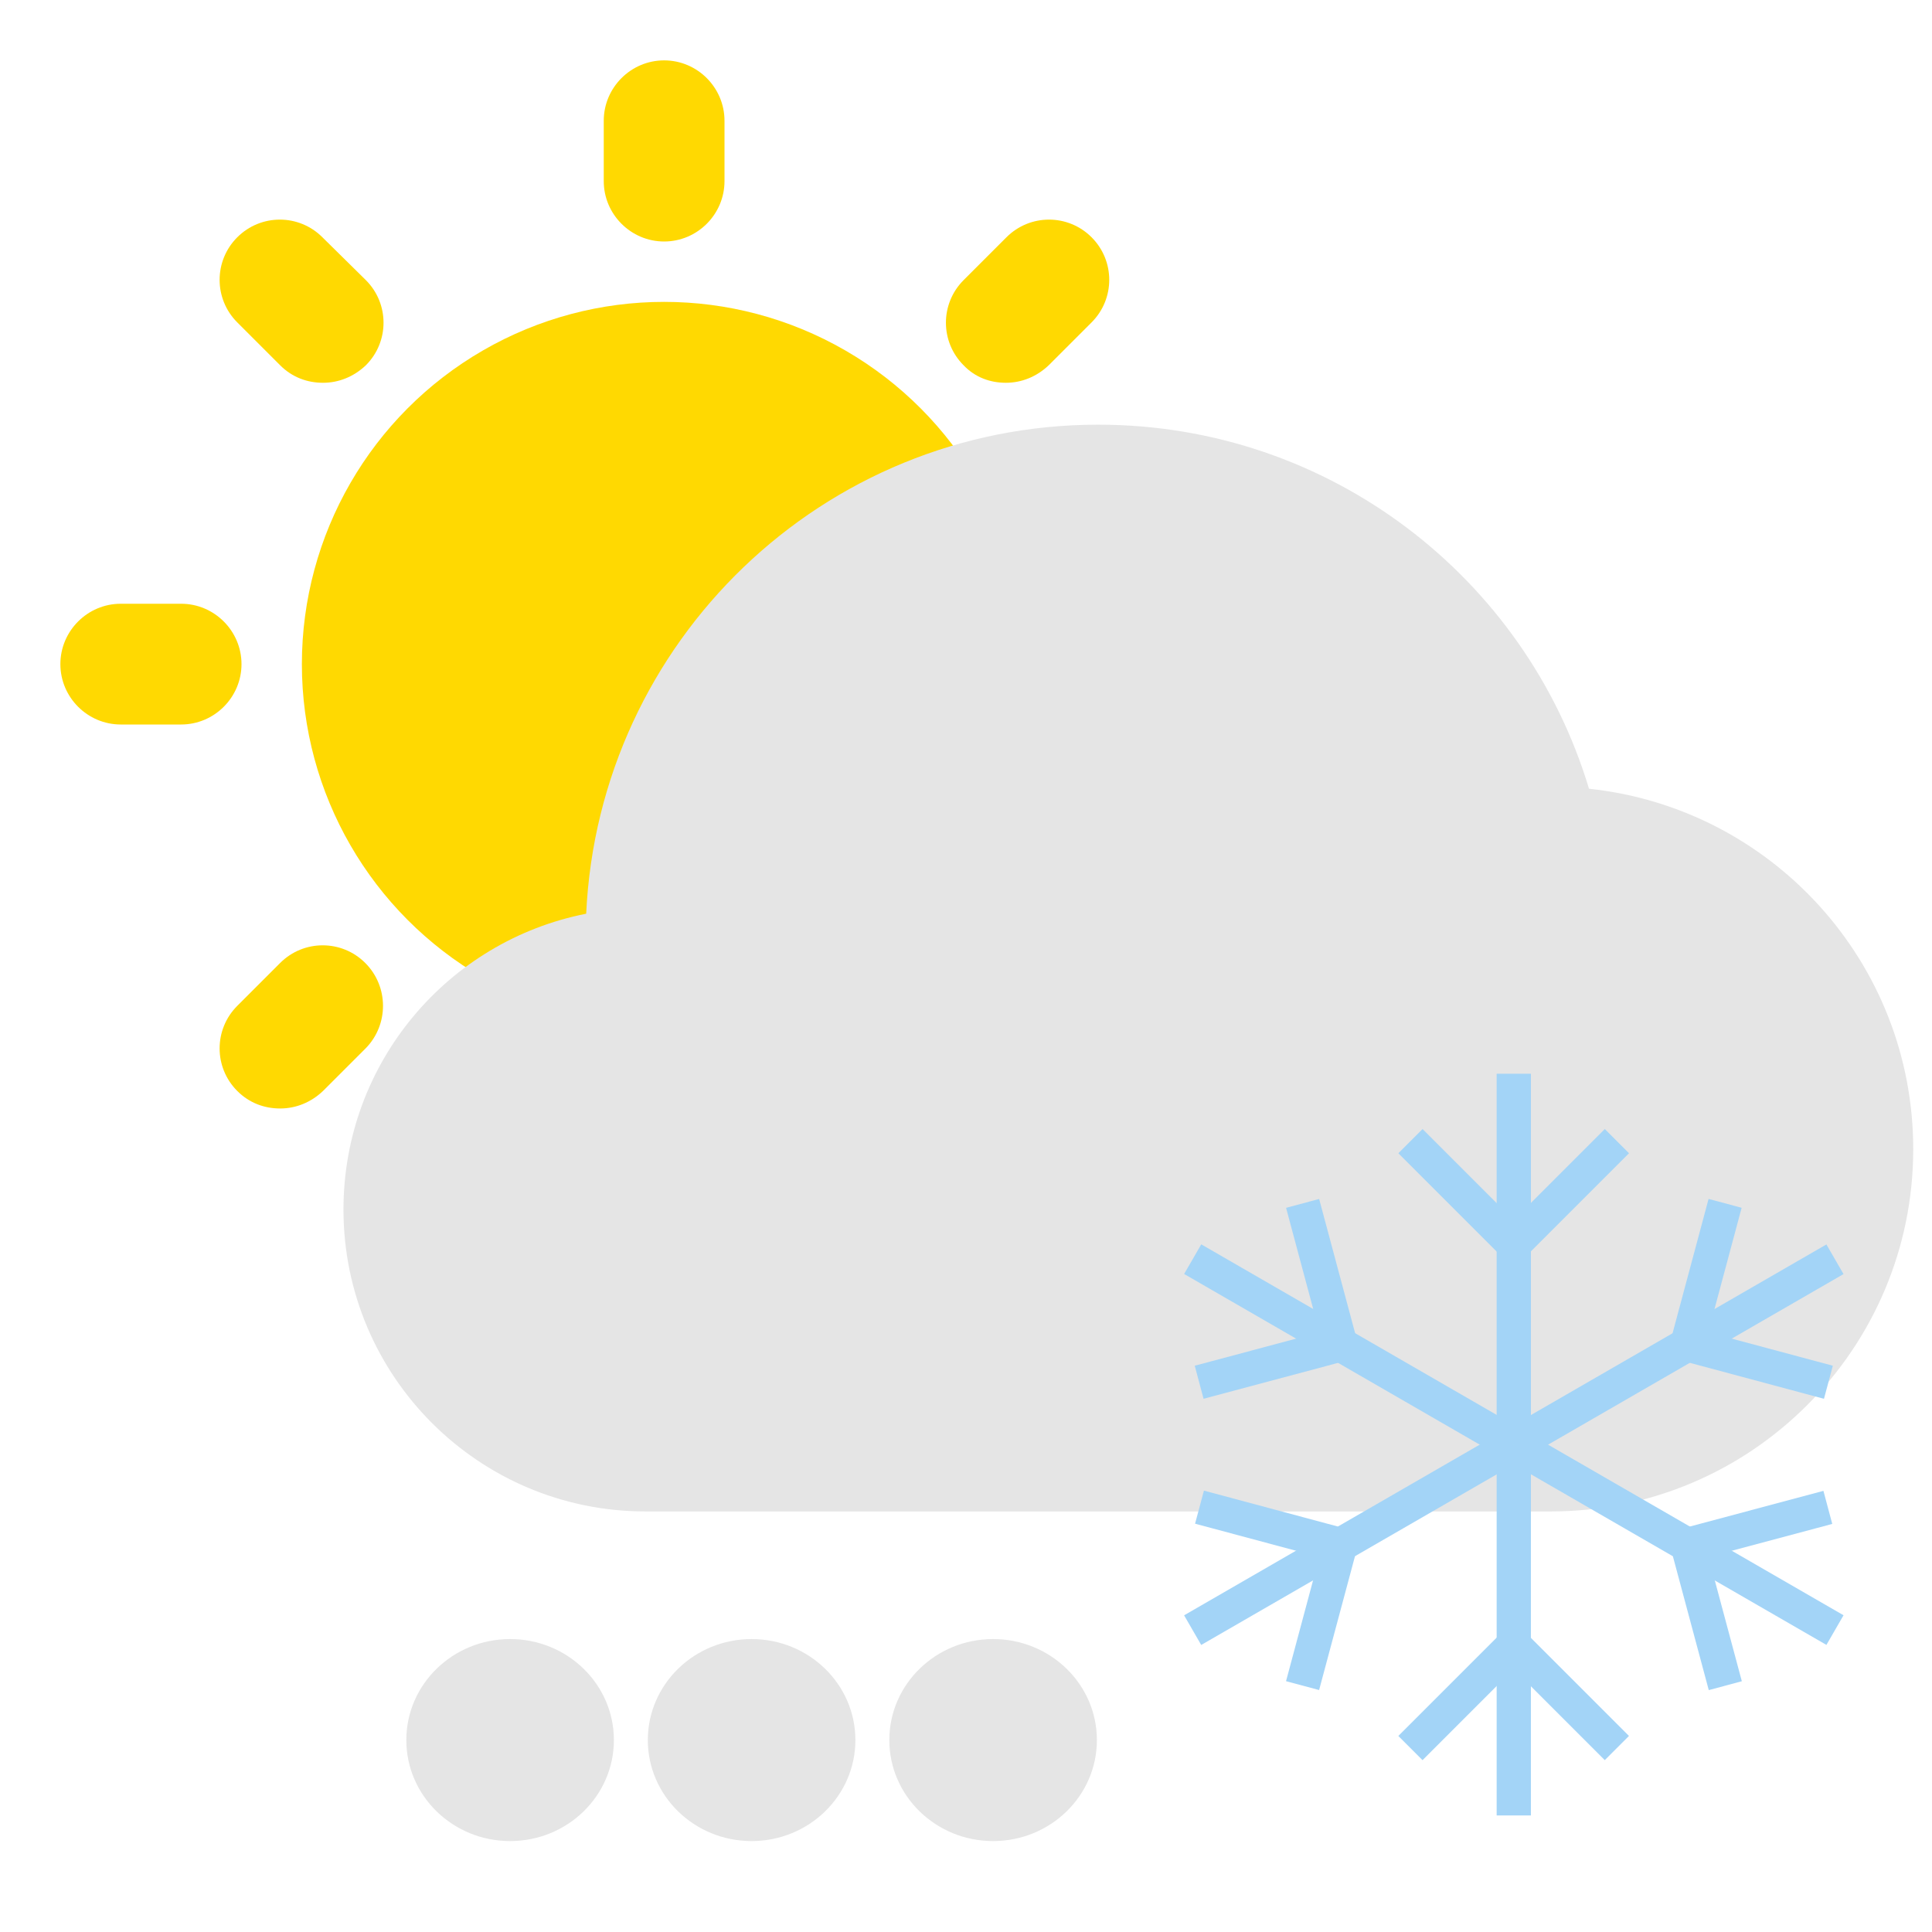 <?xml version="1.0" encoding="UTF-8" standalone="no"?>
<svg
   enable-background="new 0 0 32 32"
   viewBox="0 0 32 32"
   version="1.1"
   id="svg9"
   sodipodi:docname="partial-snow.svg"
   inkscape:version="1.4.2 (ebf0e94, 2025-05-08)"
   inkscape:export-filename="/home/yakuza/Projects/News/news/src/assets/weather/actual/partial-snow.png"
   inkscape:export-xdpi="192"
   inkscape:export-ydpi="192"
   xmlns:inkscape="http://www.inkscape.org/namespaces/inkscape"
   xmlns:sodipodi="http://sodipodi.sourceforge.net/DTD/sodipodi-0.dtd"
   xmlns="http://www.w3.org/2000/svg"
   xmlns:svg="http://www.w3.org/2000/svg">
  <defs
     id="defs9" />
  <sodipodi:namedview
     id="namedview9"
     pagecolor="#ffffff"
     bordercolor="#000000"
     borderopacity="0.25"
     inkscape:showpageshadow="2"
     inkscape:pageopacity="0.0"
     inkscape:pagecheckerboard="0"
     inkscape:deskcolor="#d1d1d1"
     inkscape:zoom="18.59375"
     inkscape:cx="15.973109"
     inkscape:cy="8.6319328"
     inkscape:window-width="1466"
     inkscape:window-height="800"
     inkscape:window-x="70"
     inkscape:window-y="27"
     inkscape:window-maximized="1"
     inkscape:current-layer="svg9" />
  <g
     id="Gui"
     display="none" />
  <circle
     cx="11"
     cy="11"
     fill="#ffd901"
     r="6"
     id="circle1" />
  <g
     fill="#ffd901"
     id="g9">
    <path
       d="M 4,11 C 4,10.45 3.55,10 3,10 H 2 c -0.55,0 -1,0.45 -1,1 0,0.55 0.45,1 1,1 h 1 c 0.55,0 1,-0.45 1,-1 z"
       id="path5" />
    <path
       d="m 4.64,6.05 c 0.2,0.2 0.45,0.29 0.71,0.29 0.26,0 0.51,-0.1 0.71,-0.29 0.39,-0.39 0.39,-1.02 0,-1.41 L 5.34,3.93 C 4.95,3.54 4.32,3.54 3.93,3.93 3.54,4.32 3.54,4.95 3.93,5.34 Z"
       id="path6" />
    <path
       d="m 11,4 c 0.55,0 1,-0.45 1,-1 V 2 C 12,1.45 11.55,1 11,1 10.45,1 10,1.45 10,2 v 1 c 0,0.55 0.45,1 1,1 z"
       id="path7" />
    <path
       d="m 16.66,6.34 c 0.26,0 0.51,-0.1 0.71,-0.29 l 0.71,-0.71 c 0.39,-0.39 0.39,-1.02 0,-1.41 -0.39,-0.39 -1.02,-0.39 -1.41,0 l -0.71,0.71 c -0.39,0.39 -0.39,1.02 0,1.41 0.19,0.2 0.44,0.29 0.7,0.29 z"
       id="path8" />
    <path
       d="m 6.05,15.95 c -0.39,-0.39 -1.02,-0.39 -1.41,0 l -0.71,0.71 c -0.39,0.39 -0.39,1.02 0,1.41 0.2,0.2 0.45,0.29 0.71,0.29 0.26,0 0.51,-0.1 0.71,-0.29 L 6.06,17.36 C 6.44,16.97 6.44,16.34 6.05,15.95 Z"
       id="path9" />
  </g>
  <path
     d="m 26.319,13.064 c -1.05,-3.49 -4.29,-6.03 -8.13,-6.03 -4.56,0 -8.27,3.59 -8.48,8.1 -2.29,0.45 -4.02,2.47 -4.02,4.9 0,2.76 2.24,5 5,5 h 15 c 3.31,0 6,-2.69 6,-6 0,-3.1 -2.35,-5.65 -5.37,-5.97 z"
     fill="#bfbfbf"
     id="path4"
     style="fill:#e5e5e5;fill-opacity:1" />
  <g
     fill="#a3d4f7"
     id="g18"
     transform="matrix(0.189,0,0,0.189,15.623,14.477)">
    <path
       d="m 69.88,36.48 h 3 v 12.79 h -3 z"
       transform="matrix(0.259,-0.966,0.966,0.259,11.49,100.73)"
       id="path1-3" />
    <path
       d="m 60.46,33.55 h 12.79 v 3 H 60.46 Z"
       transform="matrix(0.259,-0.966,0.966,0.259,15.69,90.54)"
       id="path2-5" />
    <path
       d="m 47.82,40.38 h 32.5 v 3 h -32.5 z"
       transform="matrix(0.866,-0.5,0.5,0.866,-12.35,37.65)"
       id="path3-0" />
    <path
       d="m 65.36,58.56 h 3 v 12.79 h -3 z"
       transform="matrix(0.966,-0.259,0.259,0.966,-14.53,19.52)"
       id="path4-5" />
    <path
       d="m 64.98,55.62 h 12.79 v 3 H 64.98 Z"
       transform="matrix(0.966,-0.258,0.258,0.966,-12.34,20.39)"
       id="path5-2" />
    <path
       d="m 62.57,41.88 h 3 v 32.5 h -3 z"
       transform="matrix(0.5,-0.866,0.866,0.5,-18.3,84.55)"
       id="path6-7" />
    <path
       d="m 39.08,70.57 h 12.79 v 3 H 39.08 Z"
       transform="matrix(0.707,-0.707,0.707,0.707,-37.64,53.27)"
       id="path7-0" />
    <path
       d="m 53.02,65.68 h 3 v 12.79 h -3 z"
       transform="matrix(0.707,-0.707,0.707,0.707,-34.99,59.66)"
       id="path8-9" />
    <path
       d="m 48.5,50 h 3 v 32.5 h -3 z"
       id="path9-3" />
    <path
       d="m 27.12,50.73 h 3 v 12.79 h -3 z"
       transform="matrix(0.259,-0.966,0.966,0.259,-33.96,69.99)"
       id="path10" />
    <path
       d="m 26.75,63.45 h 12.79 v 3 H 26.75 Z"
       transform="matrix(0.259,-0.966,0.966,0.259,-38.18,80.14)"
       id="path11" />
    <path
       d="m 19.68,56.63 h 32.5 v 3 h -32.5 z"
       transform="matrix(0.866,-0.5,0.5,0.866,-24.25,25.76)"
       id="path12" />
    <path
       d="m 31.64,28.65 h 3 v 12.79 h -3 z"
       transform="matrix(0.966,-0.259,0.259,0.966,-7.94,9.77)"
       id="path13" />
    <path
       d="m 22.23,41.38 h 12.79 v 3 H 22.23 Z"
       transform="matrix(0.966,-0.258,0.258,0.966,-10.11,8.85)"
       id="path14" />
    <path
       d="m 34.43,25.63 h 3 v 32.5 h -3 z"
       transform="matrix(0.5,-0.866,0.866,0.5,-18.3,52.05)"
       id="path15" />
    <path
       d="m 48.13,26.43 h 12.79 v 3 H 48.13 Z"
       transform="matrix(0.707,-0.707,0.707,0.707,-3.78,46.73)"
       id="path16" />
    <path
       d="m 43.98,21.53 h 3 v 12.79 h -3 z"
       transform="matrix(0.707,-0.707,0.707,0.707,-6.43,40.34)"
       id="path17" />
    <path
       d="m 48.5,17.5 h 3 V 50 h -3 z"
       id="path18" />
  </g>
  <ellipse
     style="fill:#e5e5e5;fill-opacity:1;stroke-width:1.501"
     id="circle51"
     cx="8.449"
     cy="28.821"
     rx="1.719"
     ry="1.673" />
  <ellipse
     style="fill:#e5e5e5;fill-opacity:1;stroke-width:1.501"
     id="ellipse56"
     cx="12.449"
     cy="28.821"
     rx="1.719"
     ry="1.673" />
  <ellipse
     style="fill:#e5e5e5;fill-opacity:1;stroke-width:1.501"
     id="ellipse57"
     cx="16.449"
     cy="28.821"
     rx="1.719"
     ry="1.673" />
</svg>

